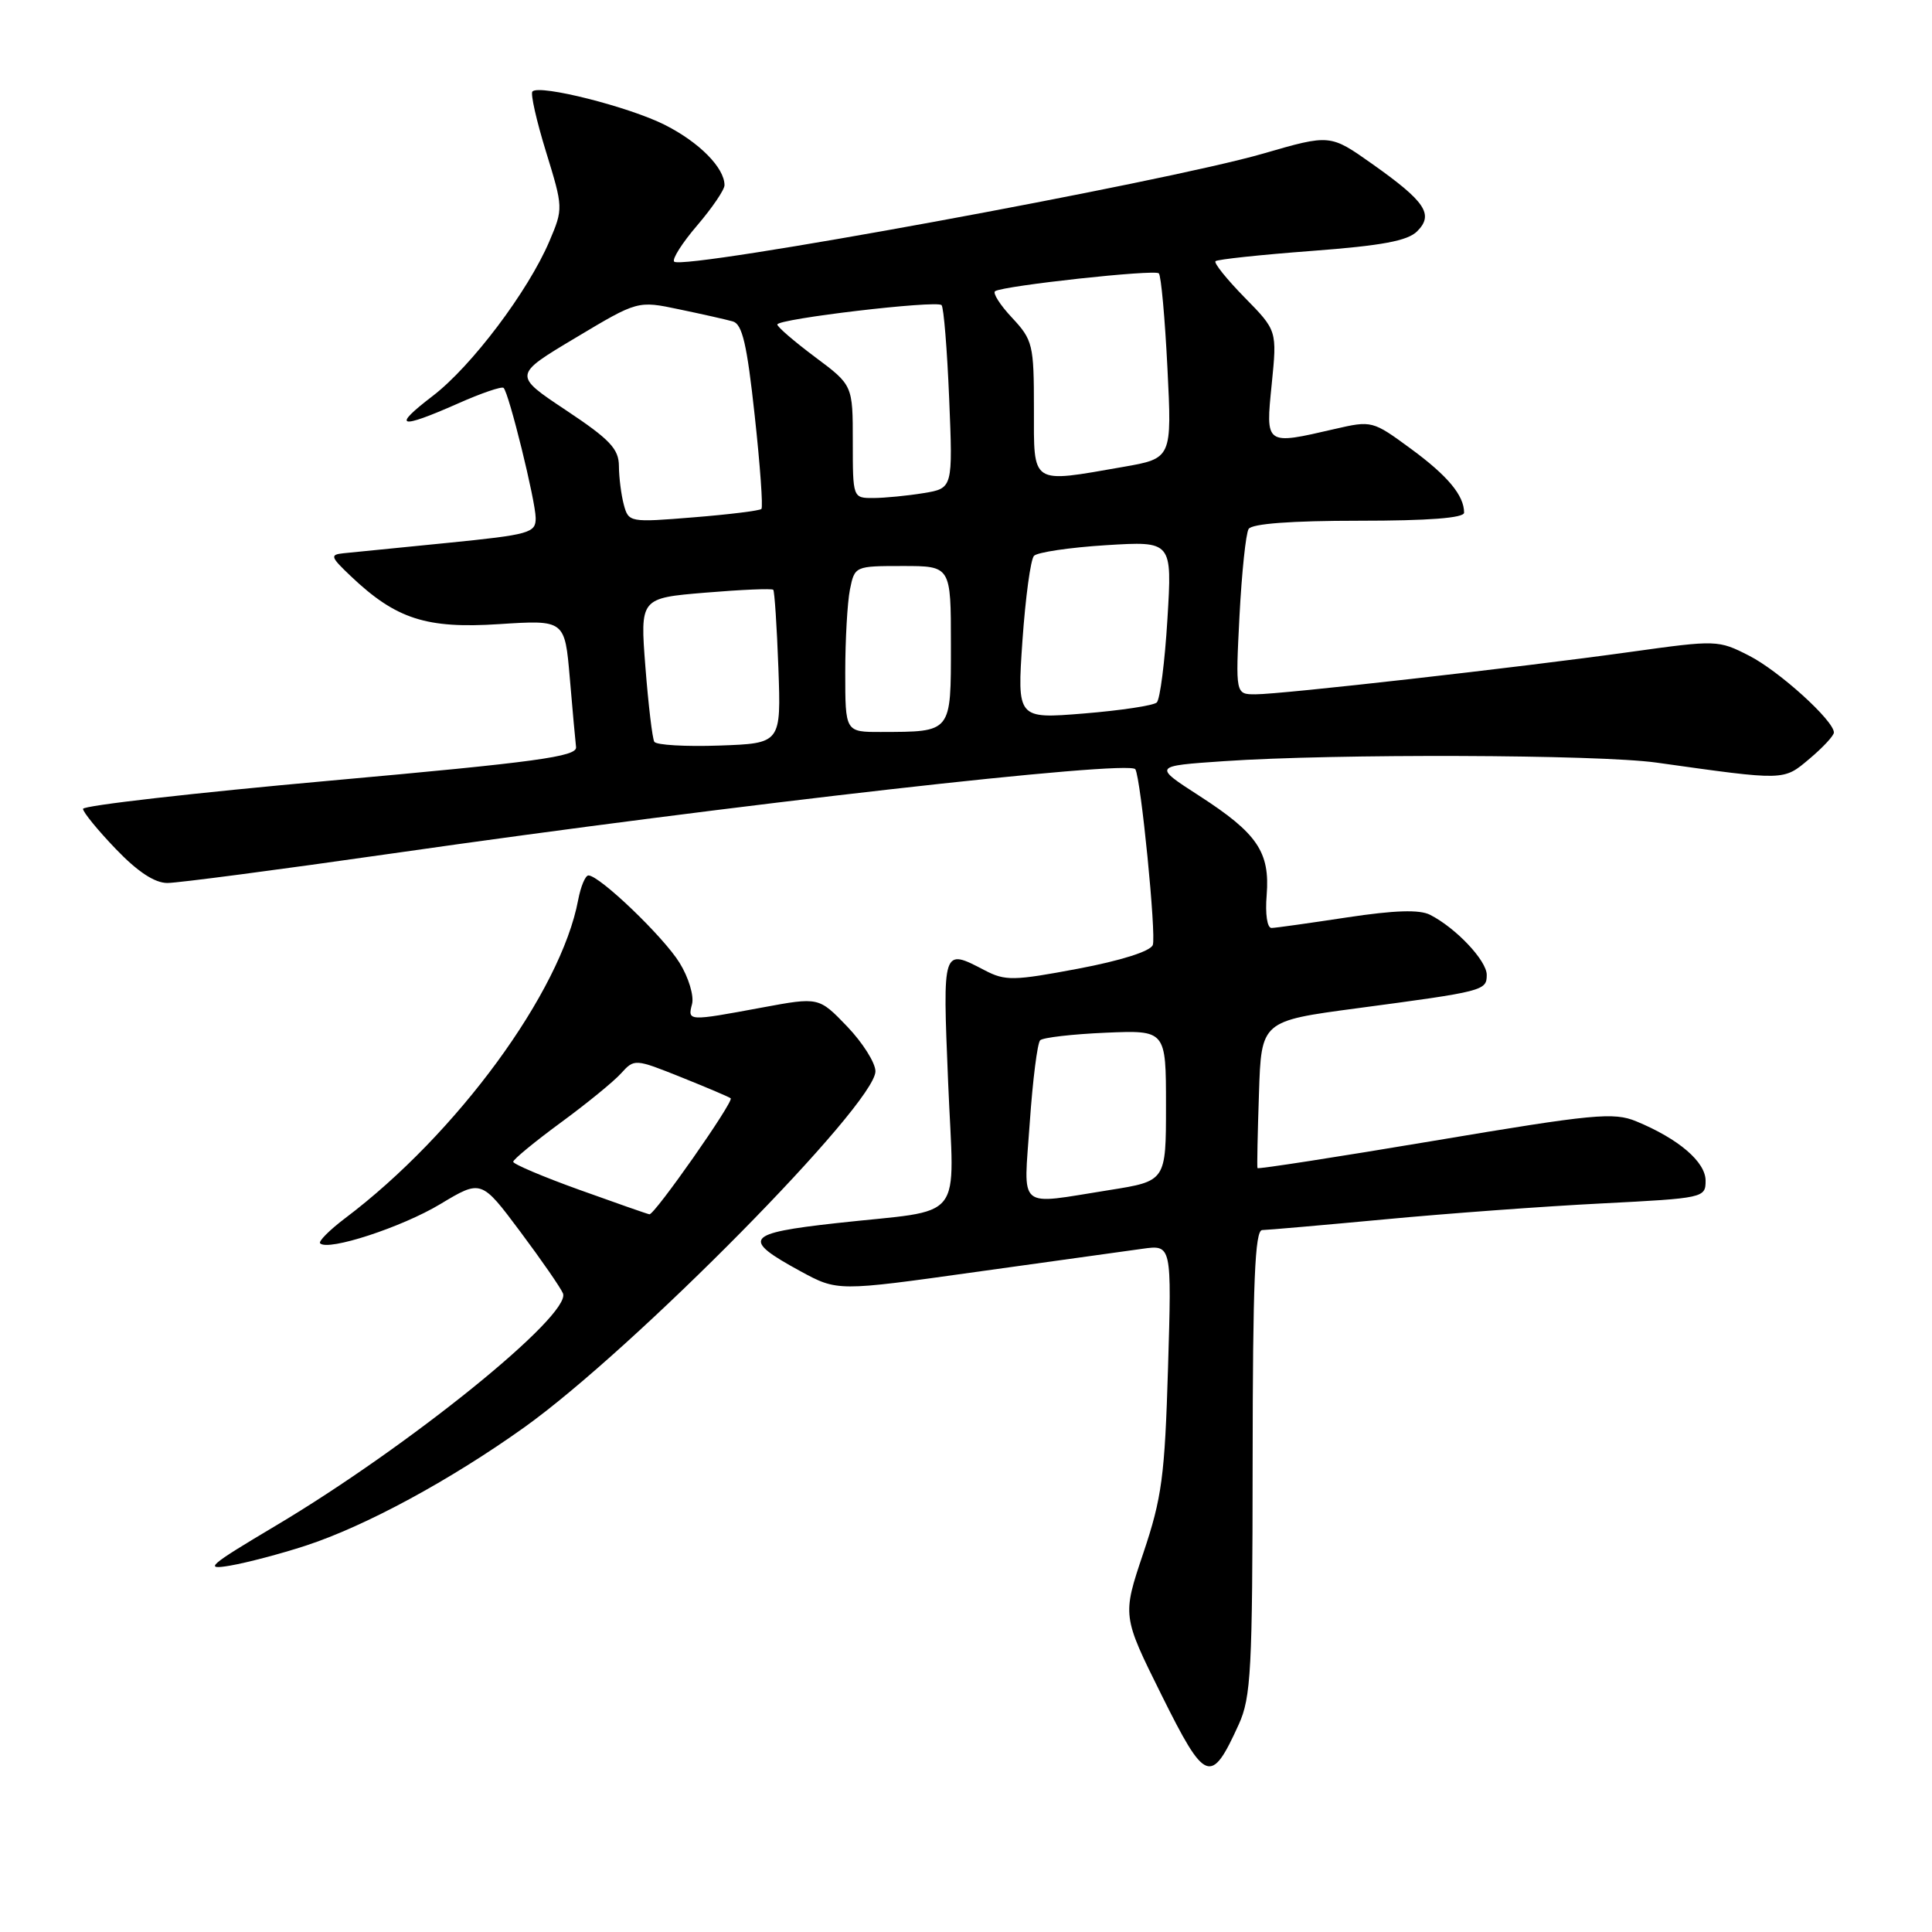 <?xml version="1.0" encoding="UTF-8" standalone="no"?>
<!DOCTYPE svg PUBLIC "-//W3C//DTD SVG 1.1//EN" "http://www.w3.org/Graphics/SVG/1.1/DTD/svg11.dtd" >
<svg xmlns="http://www.w3.org/2000/svg" xmlns:xlink="http://www.w3.org/1999/xlink" version="1.1" viewBox="0 0 256 256">
 <g >
 <path fill="currentColor"
d=" M 164.14 228.50 C 165.77 224.91 165.96 221.32 165.98 193.75 C 166.00 169.83 166.28 163.00 167.25 162.99 C 167.94 162.98 175.25 162.34 183.50 161.57 C 191.75 160.79 204.69 159.84 212.25 159.46 C 225.75 158.77 226.00 158.72 226.00 156.45 C 226.00 153.96 222.43 150.90 216.81 148.58 C 213.83 147.35 211.16 147.60 190.12 151.14 C 177.25 153.30 166.68 154.94 166.62 154.78 C 166.55 154.63 166.64 150.18 166.82 144.89 C 167.13 135.29 167.13 135.29 179.82 133.60 C 196.64 131.36 197.00 131.27 197.00 129.17 C 197.00 127.29 192.93 122.97 189.50 121.22 C 188.10 120.50 184.80 120.61 178.50 121.56 C 173.55 122.31 169.05 122.95 168.49 122.96 C 167.91 122.98 167.63 121.13 167.84 118.61 C 168.29 112.90 166.61 110.42 158.91 105.45 C 152.79 101.50 152.79 101.50 162.15 100.86 C 176.91 99.85 211.81 99.97 219.50 101.05 C 236.67 103.46 236.29 103.47 239.78 100.53 C 241.55 99.04 243.00 97.48 243.00 97.06 C 243.00 95.49 235.73 88.90 231.76 86.88 C 227.69 84.80 227.46 84.79 216.06 86.38 C 201.30 88.44 169.82 92.00 166.36 92.00 C 163.71 92.00 163.71 92.00 164.24 81.59 C 164.54 75.86 165.08 70.68 165.45 70.09 C 165.88 69.39 171.11 69.00 180.06 69.00 C 189.26 69.00 194.00 68.64 194.00 67.93 C 194.00 65.65 191.83 63.04 186.93 59.45 C 181.88 55.74 181.77 55.71 176.83 56.85 C 167.62 58.98 167.69 59.03 168.51 50.90 C 169.22 43.80 169.22 43.80 164.92 39.42 C 162.56 37.01 160.82 34.85 161.06 34.61 C 161.30 34.37 167.04 33.76 173.80 33.25 C 183.09 32.55 186.51 31.92 187.78 30.65 C 190.02 28.41 188.88 26.71 181.81 21.71 C 176.25 17.78 176.25 17.78 167.38 20.35 C 154.38 24.12 90.51 35.84 89.33 34.67 C 89.02 34.35 90.39 32.19 92.38 29.87 C 94.37 27.54 96.00 25.15 96.00 24.54 C 96.00 22.24 92.68 18.87 88.12 16.56 C 83.38 14.16 71.51 11.16 70.55 12.12 C 70.27 12.40 71.08 15.99 72.35 20.11 C 74.63 27.52 74.64 27.63 72.80 31.96 C 69.98 38.59 62.47 48.55 57.32 52.48 C 51.88 56.64 52.84 56.93 60.63 53.49 C 63.75 52.10 66.50 51.16 66.73 51.40 C 67.45 52.11 70.96 66.37 70.98 68.63 C 71.00 70.62 70.22 70.84 59.25 71.94 C 52.79 72.58 46.60 73.20 45.50 73.31 C 43.69 73.50 43.79 73.79 46.50 76.36 C 52.48 82.03 56.49 83.33 66.14 82.70 C 74.84 82.14 74.84 82.14 75.50 89.82 C 75.86 94.04 76.23 98.17 76.33 99.00 C 76.47 100.25 71.13 100.98 43.75 103.44 C 25.74 105.06 11.00 106.74 11.00 107.18 C 11.00 107.61 12.95 110.00 15.33 112.48 C 18.22 115.50 20.49 117.00 22.18 117.00 C 23.56 117.00 37.03 115.23 52.10 113.07 C 97.28 106.59 149.69 100.66 150.44 101.93 C 151.18 103.20 153.23 123.95 152.75 125.22 C 152.43 126.05 148.52 127.29 142.84 128.36 C 134.30 129.97 133.20 129.99 130.48 128.57 C 124.86 125.64 124.90 125.53 125.63 143.35 C 126.41 162.39 128.19 160.14 110.83 162.07 C 98.75 163.41 98.19 164.15 106.04 168.43 C 110.97 171.11 110.97 171.11 129.23 168.55 C 139.28 167.15 149.25 165.76 151.38 165.47 C 155.26 164.93 155.26 164.93 154.77 181.22 C 154.34 195.62 153.96 198.46 151.49 205.81 C 148.70 214.11 148.70 214.11 153.92 224.62 C 159.72 236.29 160.47 236.57 164.14 228.50 Z  M 40.50 204.81 C 48.40 202.23 59.62 196.16 69.43 189.16 C 83.97 178.78 116.00 146.31 116.00 141.95 C 116.00 140.84 114.31 138.16 112.25 136.01 C 108.50 132.11 108.50 132.11 101.00 133.50 C 91.14 135.33 91.10 135.33 91.70 133.04 C 91.98 131.96 91.24 129.50 90.04 127.57 C 87.91 124.12 79.44 116.00 77.97 116.00 C 77.56 116.00 76.95 117.46 76.61 119.25 C 74.32 131.45 60.54 150.26 45.72 161.43 C 43.65 163.00 42.16 164.49 42.42 164.75 C 43.47 165.81 53.26 162.61 58.34 159.55 C 63.77 156.29 63.77 156.29 68.93 163.19 C 71.77 166.99 74.32 170.68 74.60 171.39 C 75.70 174.27 54.18 191.67 36.51 202.18 C 27.60 207.48 26.94 208.06 30.50 207.45 C 32.70 207.07 37.20 205.89 40.50 204.81 Z  M 136.45 148.75 C 136.84 143.11 137.46 138.20 137.83 137.84 C 138.20 137.48 142.10 137.03 146.50 136.84 C 154.50 136.50 154.50 136.50 154.50 146.50 C 154.50 156.50 154.50 156.50 147.00 157.69 C 134.59 159.65 135.64 160.54 136.45 148.75 Z  M 86.70 98.29 C 86.44 97.86 85.91 93.39 85.52 88.38 C 84.81 79.25 84.81 79.25 93.47 78.53 C 98.24 78.13 102.28 77.96 102.46 78.15 C 102.63 78.34 102.94 83.00 103.14 88.50 C 103.50 98.50 103.50 98.50 95.33 98.79 C 90.84 98.95 86.95 98.72 86.70 98.29 Z  M 112.00 89.12 C 112.00 84.79 112.28 79.84 112.62 78.12 C 113.25 75.02 113.28 75.00 119.62 75.00 C 126.00 75.00 126.00 75.00 126.00 85.38 C 126.00 97.17 126.17 96.96 116.75 96.99 C 112.00 97.00 112.00 97.00 112.00 89.12 Z  M 135.48 84.88 C 135.88 79.17 136.56 74.12 137.01 73.65 C 137.45 73.18 141.75 72.54 146.56 72.24 C 155.32 71.70 155.32 71.70 154.69 82.02 C 154.35 87.69 153.71 92.67 153.28 93.08 C 152.85 93.49 148.51 94.14 143.63 94.54 C 134.77 95.26 134.77 95.26 135.48 84.88 Z  M 82.66 66.88 C 82.31 65.57 82.02 63.27 82.01 61.76 C 82.00 59.48 80.82 58.23 75.00 54.36 C 67.99 49.70 67.99 49.70 76.25 44.77 C 84.50 39.83 84.50 39.83 90.00 40.99 C 93.03 41.62 96.22 42.34 97.10 42.59 C 98.36 42.94 98.98 45.63 100.00 55.04 C 100.72 61.63 101.12 67.22 100.89 67.44 C 100.66 67.67 96.61 68.17 91.89 68.55 C 83.43 69.24 83.29 69.21 82.66 66.88 Z  M 113.00 58.52 C 113.00 51.04 113.00 51.04 108.00 47.31 C 105.25 45.25 103.00 43.32 103.00 43.00 C 103.00 42.25 124.09 39.76 124.76 40.43 C 125.05 40.72 125.50 46.29 125.77 52.82 C 126.26 64.70 126.26 64.70 122.38 65.34 C 120.25 65.69 117.26 65.98 115.75 65.99 C 113.00 66.00 113.00 66.00 113.00 58.52 Z  M 137.00 54.11 C 137.00 45.67 136.85 45.05 134.10 42.10 C 132.50 40.40 131.50 38.81 131.86 38.58 C 133.06 37.85 153.01 35.67 153.55 36.22 C 153.85 36.51 154.36 42.15 154.69 48.75 C 155.29 60.74 155.29 60.74 148.81 61.87 C 136.48 64.02 137.00 64.36 137.00 54.11 Z  M 76.75 157.65 C 71.94 155.92 68.01 154.25 68.00 153.94 C 68.00 153.64 70.81 151.32 74.25 148.79 C 77.69 146.27 81.31 143.32 82.29 142.23 C 84.06 140.28 84.12 140.28 90.29 142.75 C 93.70 144.12 96.65 145.37 96.82 145.53 C 97.28 145.93 86.71 161.02 86.05 160.90 C 85.75 160.85 81.56 159.38 76.75 157.65 Z "/>
</g>
</svg>